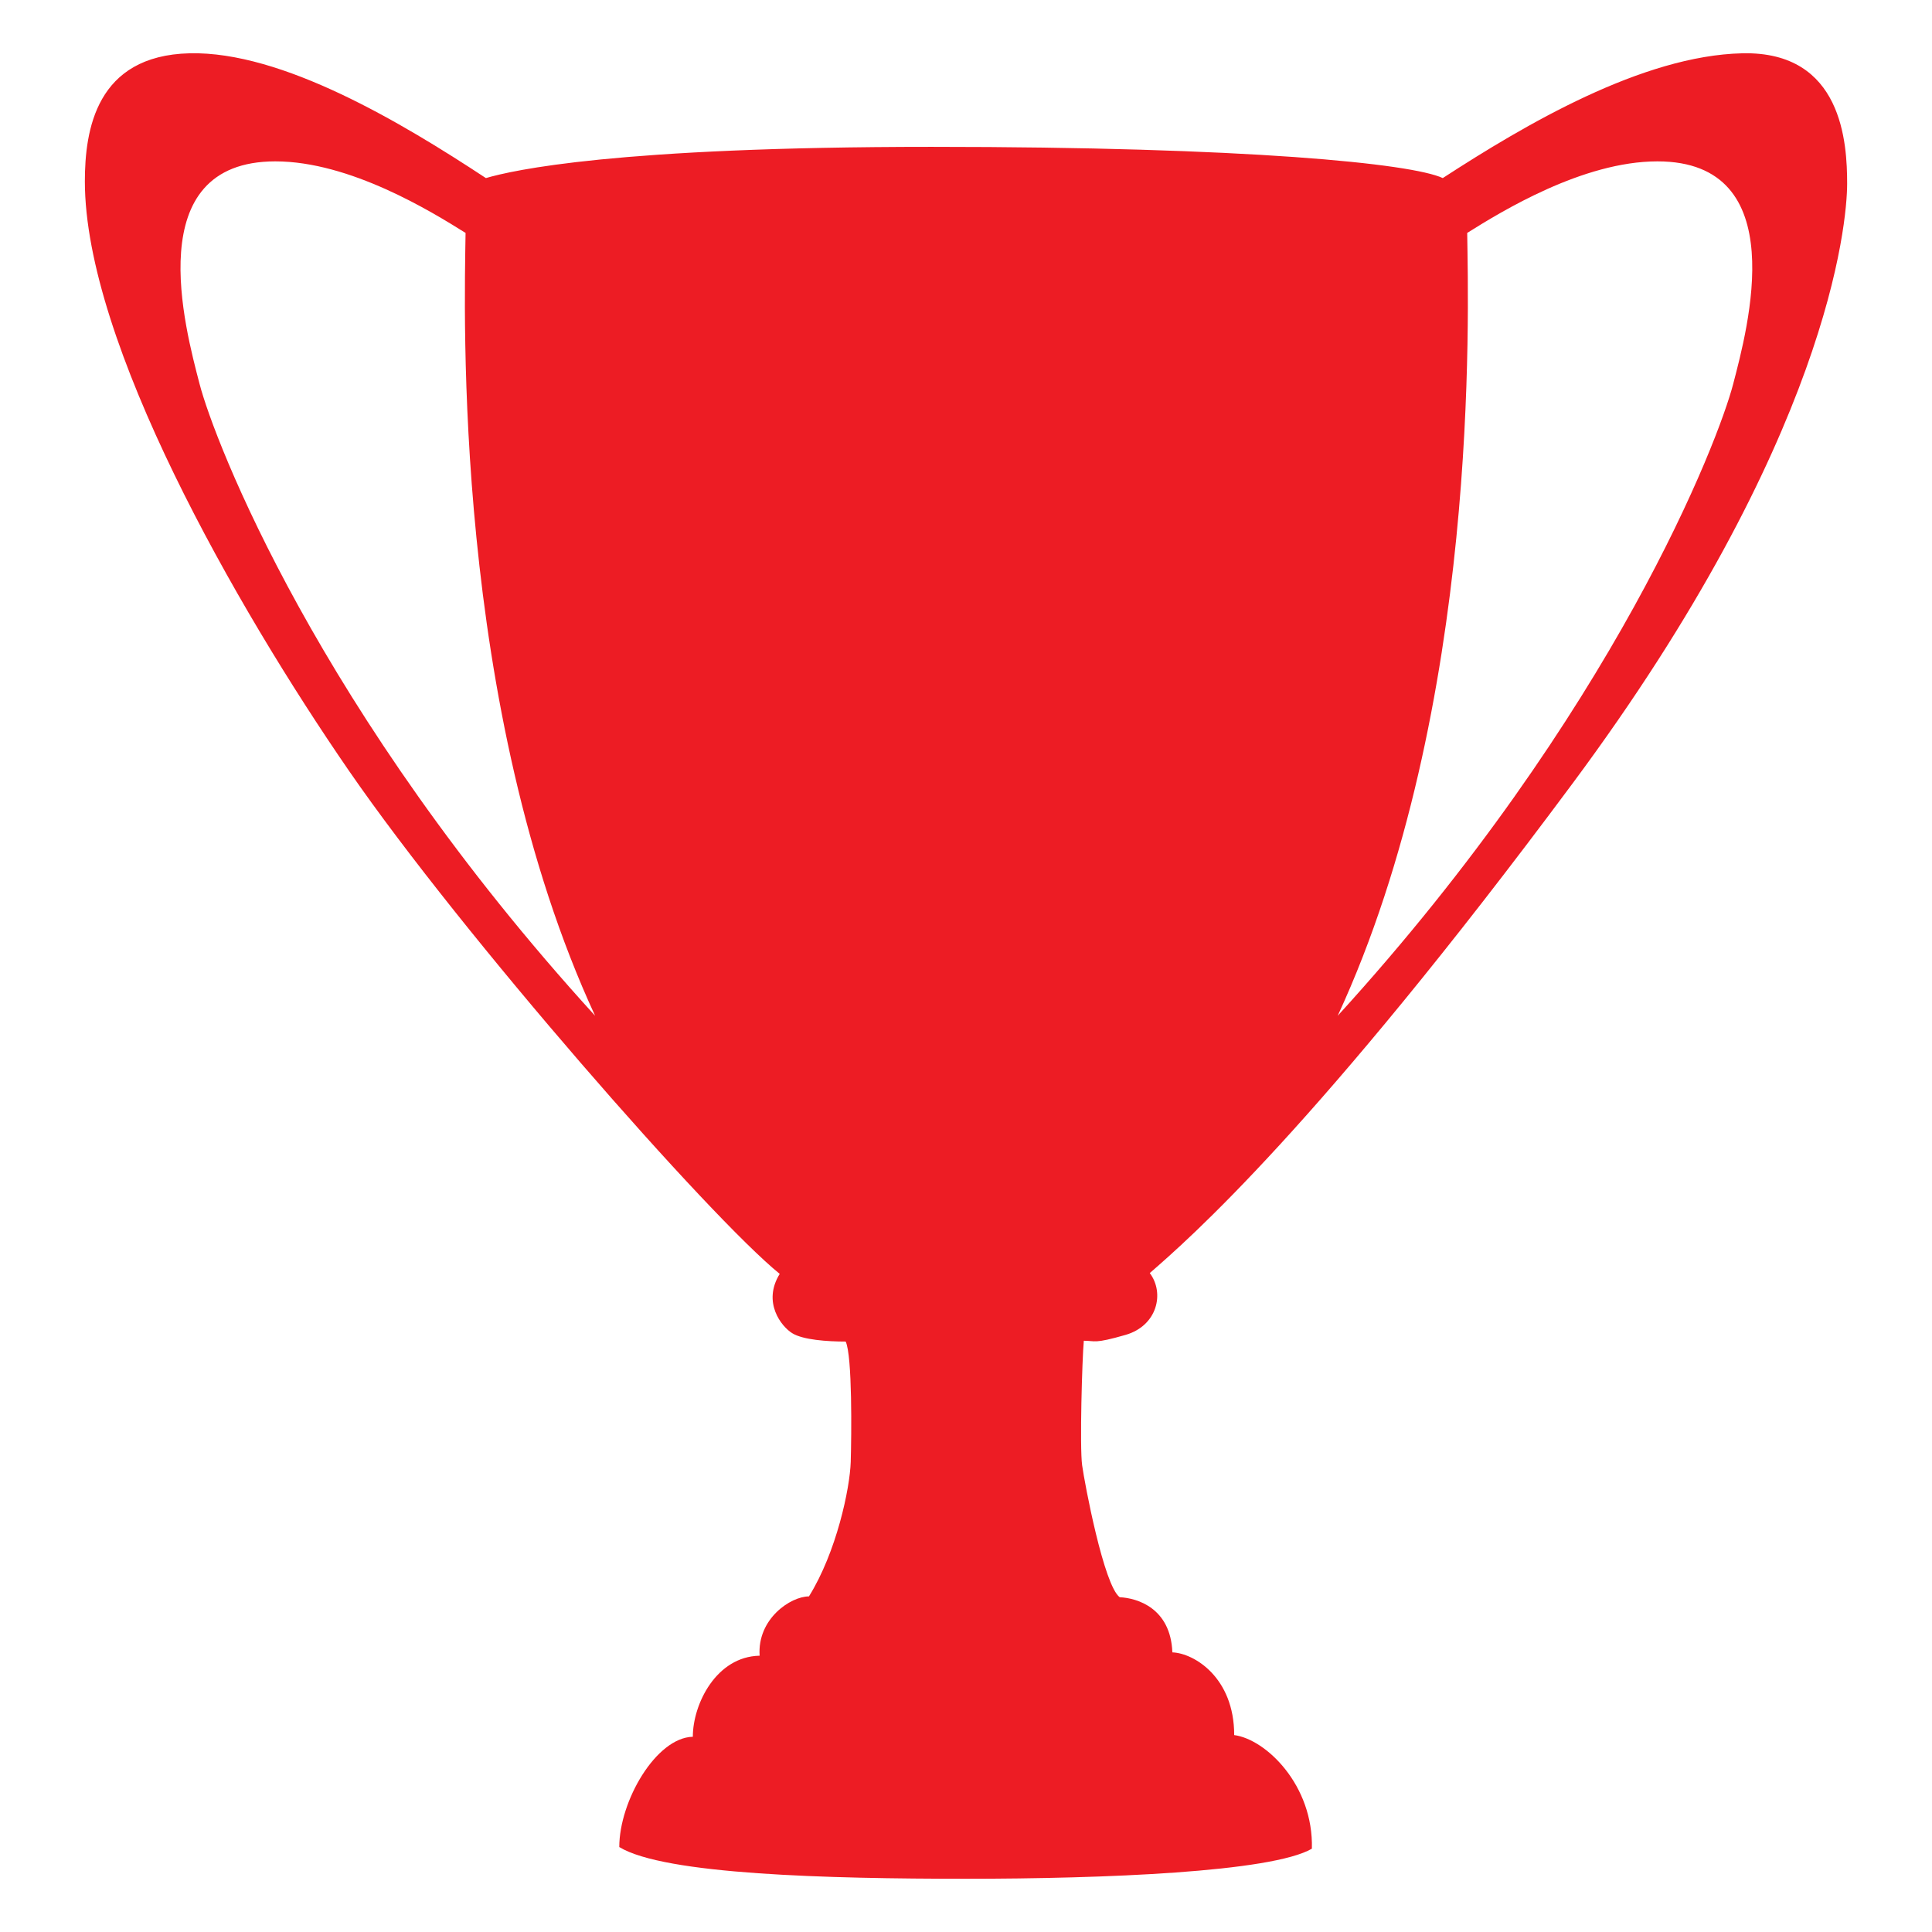 <?xml version="1.0" encoding="utf-8"?>
<!-- Generator: Adobe Illustrator 16.0.0, SVG Export Plug-In . SVG Version: 6.00 Build 0)  -->
<!DOCTYPE svg PUBLIC "-//W3C//DTD SVG 1.1//EN" "http://www.w3.org/Graphics/SVG/1.1/DTD/svg11.dtd">
<svg version="1.1" id="Calque_1" xmlns="http://www.w3.org/2000/svg" xmlns:xlink="http://www.w3.org/1999/xlink" x="0px" y="0px"
	 width="300px" height="300px" viewBox="0 0 300 300" enable-background="new 0 0 300 300" xml:space="preserve">
<path fill="#ED1C24" d="M244.184,121.659c39.703-53.452,42.639-86.921,42.639-93.143c0-6.229-0.693-20.585-16.262-20.241
	c-15.563,0.347-33.727,11.068-46.527,19.376c-4.844-2.254-30.268-4.848-79.395-4.848S79.6,26.438,75.449,27.651
	C62.305,18.997,43.791,7.935,29.441,8.275C14.91,8.622,13.178,20.209,13.178,28.169c0,24.914,23.359,65.897,40.996,91.499
	c17.645,25.604,56.133,69.449,66.902,78.139c-2.732,4.414,0.256,8.176,1.943,9.213c1.688,1.039,5.449,1.297,8.299,1.297
	c1.037,2.207,0.906,14.533,0.783,18.683c-0.133,4.149-2.207,14.009-6.488,20.888c-2.857,0-8.045,3.5-7.658,9.21
	c-6.742,0.128-10.373,7.522-10.373,12.585c-5.707,0.128-11.42,9.988-11.42,17.125c7.006,4.281,32.432,4.926,53.838,4.926
	c21.408,0,47.484-1.039,53.709-4.67c0.262-9.855-7.131-16.994-12.063-17.641c0-8.953-6.232-12.717-9.602-12.844
	c-0.262-6.879-5.449-8.432-8.176-8.563c-2.461-1.816-5.441-17.641-5.836-20.498c-0.389-2.854,0-16.475,0.262-19.328
	c1.813,0,1.557,0.516,6.488-0.91c4.924-1.424,6.094-6.487,3.756-9.6C184.508,192.492,204.49,175.107,244.184,121.659z
	 M227.826,36.169c5.318-3.332,17.943-11.112,29.539-11.112c21.1,0,14.006,25.944,11.756,34.595
	c-2.244,8.646-18.332,50.851-61.402,98.075C229.857,109.812,227.994,48.232,227.826,36.169z M30.998,59.652
	c-2.25-8.651-9.344-34.595,11.756-34.595c11.594,0,24.219,7.781,29.539,11.112c-0.168,12.063-2.031,73.643,20.113,121.557
	C49.336,110.502,33.248,68.298,30.998,59.652z"/>
</svg>
